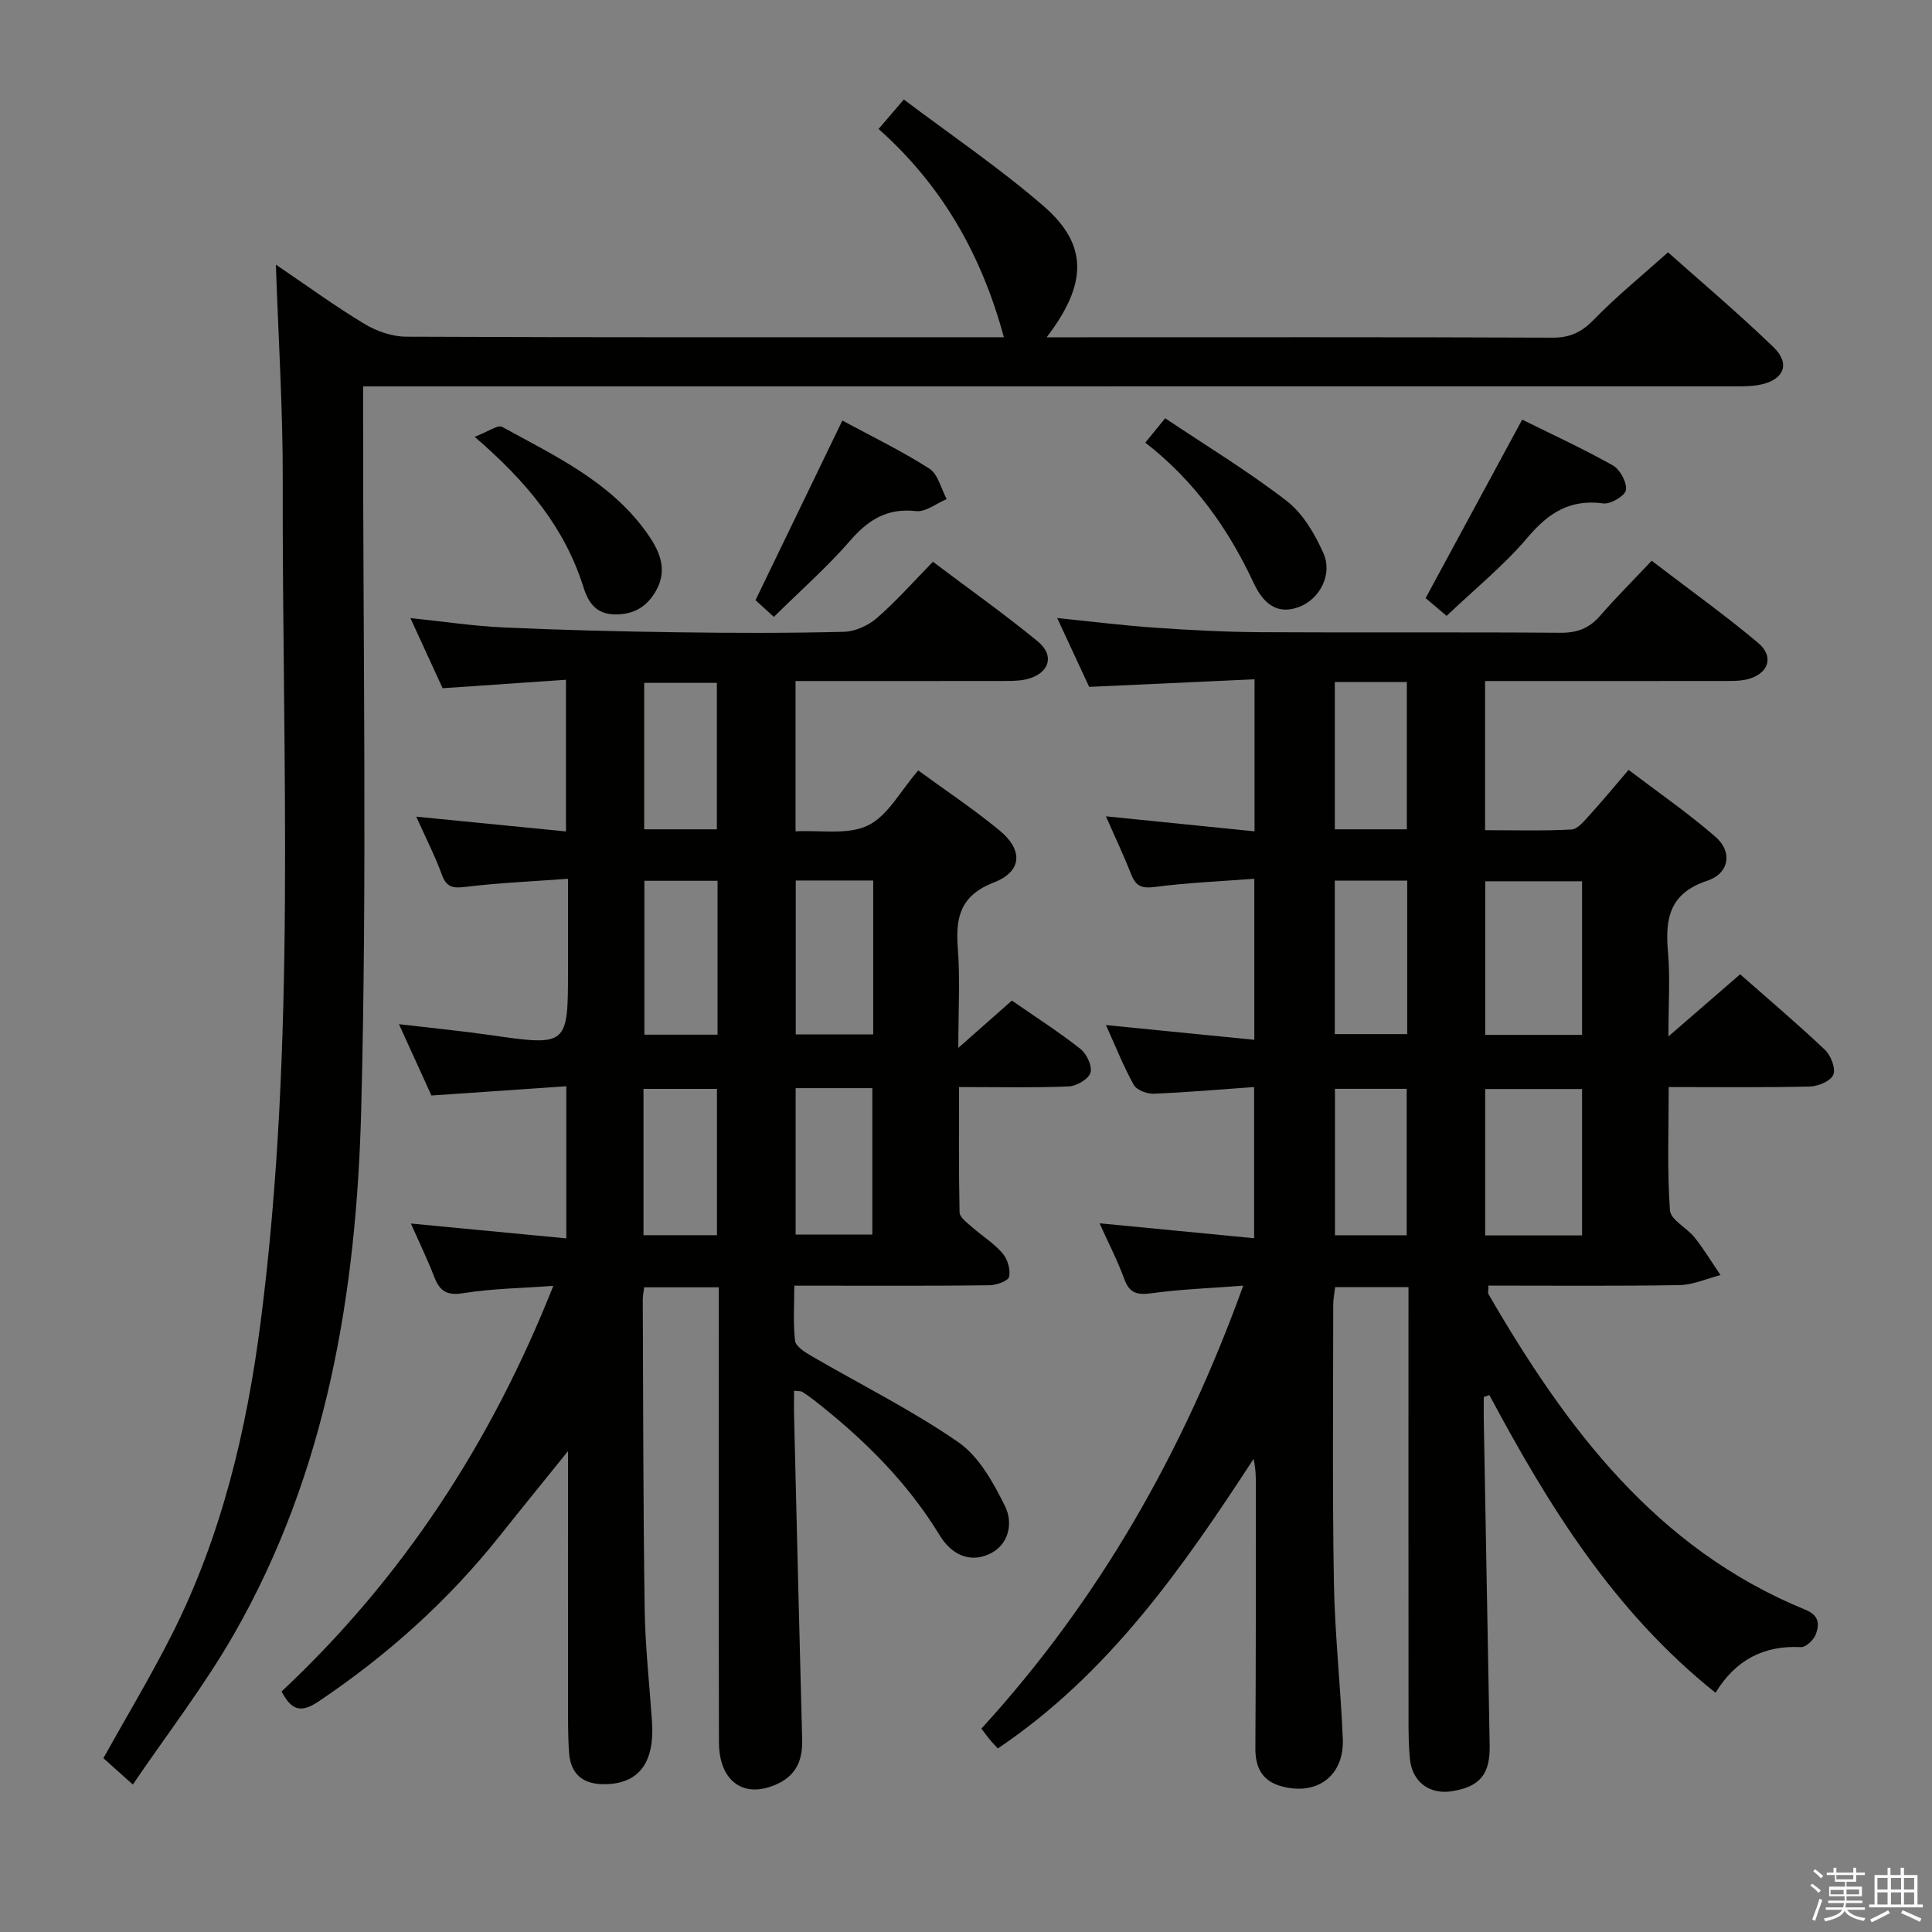 <svg enable-background="new 0 0 400 400" viewBox="0 0 400 400" xmlns="http://www.w3.org/2000/svg"><rect x="0" y="0" width="400" height="400" fill="#808080" stroke="none"/><path d="m374.8 390.4.4-.4c.7.5 1.3 1 1.8 1.4l-.5.5c-.5-.6-1.1-1.1-1.7-1.5zm1 7.3-.6-.3c.5-1.4 1.1-2.8 1.5-4.3.2.1.4.2.6.3-.5 1.3-1 2.8-1.5 4.3zm-.4-10.3.4-.4c.4.3 1 .8 1.7 1.4l-.5.5c-.4-.5-1-1-1.6-1.5zm2.5.3h1.7v-1h.6v1h3.5v-1h.6v1h1.8v.5h-1.8v1.4h-2v1h3.2v2h-3.2v.9h3.3v.5h-3.4c0 .3-.1.6-.1.9h4v.5h-3.7c.7.9 1.9 1.5 3.8 1.7-.1.2-.2.4-.3.6-2.1-.4-3.5-1.1-4-2.1-.4 1-1.8 1.7-4 2.2-.1-.2-.2-.4-.3-.6 2.1-.4 3.4-1 3.8-1.8h-3.4v-.5h3.6c.1-.3.1-.6.2-.9h-3.3v-.5h3.4c0-.3 0-.6 0-.9h-3.2v-2h3.3v-1h-2.1v-1.4h-1.7v-.5zm1.1 3.5v1h2.7c0-.3 0-.4 0-.4 0-.2 0-.2 0-.2 0-.1 0-.2 0-.3h-2.7zm1.2-3v.9h3.5v-.9zm4.7 3h-2.6v.6.4h2.6z" fill="#fbfafc"/><path d="m393.6 386.7h.6v1.5h2.8v6.1h1.1v.6h-11.1v-.6h1.1v-6.1h2.7v-1.5h.6v1.5h2.1v-1.5zm-2.7 8.8.4.6c-1.2.6-2.5 1.3-3.8 1.9-.1-.2-.2-.4-.3-.6 1.2-.6 2.5-1.2 3.7-1.9zm-2.2-6.7v2.4h2.1v-2.4zm0 3v2.5h2.1v-2.5zm2.8-3v2.4h2.1v-2.4zm0 3v2.5h2.1v-2.5zm6 6.1c-1.4-.7-2.7-1.3-3.9-1.8l.3-.6c1.5.6 2.7 1.2 3.9 1.7zm-1.2-9.1h-2.1v2.4h2.1zm-2.1 3v2.5h2.1v-2.5z" fill="#fbfafc"/><g fill="#010100"><path d="m228.97 169.01c10.46 1.06 20.45 2.07 30.77 3.11 0-10.65 0-20.57 0-31.48-11.32.52-22.52 1.03-34.24 1.57-1.96-4.23-4.18-9.01-6.62-14.25 7.11.72 13.67 1.54 20.25 2 7.29.5 14.61.89 21.92.93 20.66.12 41.33-.04 61.99.12 3.48.03 5.99-.92 8.24-3.51 3.27-3.76 6.8-7.29 10.68-11.4 7.7 5.89 15.1 11.18 22.04 17 3.46 2.9 2.1 6.55-2.41 7.58-1.6.36-3.31.31-4.96.31-14.5.02-29 .01-43.49.01-1.8 0-3.59 0-5.67 0v30.88c6.03 0 11.97.18 17.89-.14 1.29-.07 2.63-1.77 3.71-2.95 2.58-2.82 5.01-5.78 8.11-9.39 6.09 4.63 12.33 8.93 18.01 13.87 3.56 3.1 2.85 7.56-1.75 9.09-7.71 2.55-8.72 7.71-8.11 14.62.48 5.41.1 10.9.1 17.6 5.48-4.74 10.03-8.69 14.85-12.86 5.97 5.26 11.92 10.29 17.56 15.64 1.22 1.16 2.26 3.83 1.73 5.15-.52 1.29-3.12 2.4-4.84 2.44-9.48.23-18.97.11-29.24.11 0 8.68-.34 17.13.25 25.51.14 1.99 3.52 3.63 5.13 5.66 1.94 2.46 3.57 5.16 5.34 7.76-2.84.73-5.67 2.03-8.52 2.08-13.12.22-26.24.1-39.52.1 0 .9-.18 1.47.03 1.82 16.03 27.62 34.67 52.65 65.57 65.28 2.91 1.19 2.92 3.02 2.2 5.04-.41 1.17-2.07 2.76-3.09 2.71-7.72-.4-13.55 2.65-17.7 9.45-21.03-16.79-34.57-38.71-46.82-61.64-.39.13-.78.27-1.16.4 0 1.57-.02 3.14 0 4.71.4 22.47.8 44.94 1.22 67.41.11 5.95-1.98 8.56-7.79 9.5-4.65.75-8.24-1.91-8.72-6.66-.26-2.65-.29-5.32-.29-7.99-.02-27.83-.01-55.66-.01-83.49 0-1.97 0-3.93 0-6.22-5.28 0-10.03 0-15.18 0-.13 1.16-.4 2.42-.4 3.67 0 19.16-.19 38.33.14 57.49.19 10.8 1.4 21.57 1.84 32.37.32 7.65-5.37 11.86-12.77 9.79-3.95-1.11-5.36-3.89-5.33-7.93.12-18 .09-35.99.11-53.99 0-1.83 0-3.66-.48-5.84-14.7 22.56-30 44.51-52.95 59.95-.51-.56-1.07-1.13-1.59-1.74-.52-.63-.99-1.29-1.81-2.37 24.3-26.59 41.76-57.22 54.21-91.71-6.83.53-12.93.74-18.96 1.57-2.95.4-4.57.06-5.67-2.94-1.4-3.84-3.3-7.5-5.12-11.54 10.89 1.05 21.24 2.05 32 3.09 0-10.66 0-20.71 0-31.3-7.03.5-13.93 1.11-20.84 1.38-1.38.05-3.51-.78-4.1-1.86-2.15-3.9-3.8-8.08-5.74-12.35 10.35 1.03 20.33 2.02 30.72 3.05 0-11.64 0-22.19 0-33.34-6.99.53-13.77.81-20.47 1.68-2.63.34-3.99.01-4.97-2.49-1.57-3.96-3.4-7.84-5.28-12.12zm98.58 45.25c0-10.86 0-21.38 0-31.8-6.94 0-13.49 0-20.05 0v31.8zm0 41.52c0-10.38 0-20.4 0-30.31-6.94 0-13.49 0-20.06 0v30.31zm-36.2-73.46c-5.31 0-10.08 0-15 0v31.78h15c0-10.77 0-21.06 0-31.78zm-14.99-41.12v30.5h14.91c0-10.25 0-20.27 0-30.5-5.05 0-9.81 0-14.91 0zm14.88 84.23c-5.23 0-10.1 0-14.85 0v30.32h14.85c0-10.27 0-20.29 0-30.32z"/><path d="m58.3 350.2c25.11-23.53 43.37-51.48 56.26-83.98-6.77.5-12.75.57-18.59 1.51-3.38.54-4.89-.34-6.04-3.3-1.43-3.7-3.17-7.29-4.86-11.11 10.77 1.03 21.27 2.03 32.18 3.07 0-10.76 0-20.82 0-31.49-9.4.64-18.47 1.26-27.93 1.91-2.09-4.59-4.27-9.37-6.72-14.76 6.66.78 12.69 1.36 18.68 2.22 16.32 2.34 16.32 2.38 16.32-13.69 0-5.97 0-11.93 0-18.64-7.46.55-14.38.85-21.24 1.68-2.6.31-3.92.11-4.88-2.54-1.42-3.87-3.31-7.57-5.3-12 10.63 1.05 20.59 2.03 31 3.06 0-10.57 0-20.61 0-31.4-8.42.58-16.65 1.14-25.54 1.75-1.98-4.31-4.16-9.06-6.67-14.52 6.96.72 13.14 1.66 19.35 1.94 11.97.54 23.95.83 35.92 1 11.5.16 23 .19 34.49-.1 2.33-.06 5.05-1.31 6.85-2.88 4-3.47 7.53-7.49 11.57-11.62 7.49 5.64 14.8 10.81 21.7 16.48 3.68 3.02 2.33 6.79-2.46 7.87-1.6.36-3.3.32-4.96.33-14.14.02-28.28.01-42.72.01v31.12c5.16-.28 10.83.8 14.99-1.22 4.12-2 6.72-7.13 10.41-11.39 5.73 4.19 11.52 8.04 16.85 12.44 4.92 4.06 4.65 8.49-1.18 10.75-6.86 2.66-7.98 7.1-7.48 13.52.5 6.41.11 12.89.11 20.73 4.25-3.75 7.51-6.63 11.09-9.79 4.77 3.31 9.65 6.43 14.19 10 1.29 1.01 2.49 3.57 2.08 4.93-.4 1.32-2.87 2.77-4.49 2.84-7.31.3-14.64.13-22.72.13 0 8.82-.08 17.4.11 25.96.02 1 1.5 2.08 2.46 2.94 2.12 1.87 4.6 3.4 6.43 5.51 1.04 1.2 1.68 3.37 1.37 4.87-.18.86-2.63 1.74-4.06 1.76-11.16.15-22.33.09-33.5.09-1.99 0-3.98 0-6.92 0 0 3.97-.27 7.73.16 11.41.14 1.16 2.01 2.34 3.33 3.11 10.18 5.93 20.81 11.2 30.47 17.88 4.28 2.96 7.27 8.39 9.68 13.27 1.7 3.43.84 7.99-3.27 9.89-4.23 1.95-7.95-.07-10.24-3.84-6.78-11.13-15.86-20.07-26.04-28.02-.79-.61-1.6-1.19-2.44-1.73-.24-.16-.63-.1-1.7-.23 0 1.85-.04 3.61.01 5.36.54 22.29 1.08 44.58 1.67 66.87.11 4-1.08 7.2-4.86 9.05-6.98 3.41-12.35-.18-12.37-8.51-.07-29.33-.03-58.66-.03-87.99 0-1.96 0-3.91 0-6.19-5.42 0-10.31 0-15.45 0-.12 1-.29 1.79-.29 2.58.09 21.33.08 42.66.39 63.98.11 7.8.99 15.59 1.52 23.38.58 8.59-2.8 12.94-9.96 12.94-4.45 0-6.9-2.19-7.21-6.53-.26-3.65-.21-7.32-.21-10.99-.02-15-.01-30-.01-45 0-1.62 0-3.25 0-6.44-5.36 6.65-9.8 12.09-14.16 17.58-10.66 13.4-23.23 24.66-37.44 34.22-3.51 2.36-5.57 2.09-7.7-2.04zm122.49-167.9c-5.54 0-10.62 0-16.04 0v31.86h16.04c0-10.7 0-20.98 0-31.86zm-47.38.06v31.86h15.15c0-10.78 0-21.17 0-31.86-5.16 0-10.05 0-15.15 0zm31.32 73.24h15.88c0-10.3 0-20.2 0-30.31-5.4 0-10.48 0-15.88 0zm-16.31-83.9c0-10.43 0-20.45 0-30.32-5.31 0-10.21 0-15.05 0v30.32zm-15.19 84.03h15.21c0-10.29 0-20.31 0-30.29-5.28 0-10.17 0-15.21 0z"/><path d="m216.7 69.83h5.74c33 0 66-.06 98.99.08 3.68.02 6.07-1.16 8.6-3.77 4.62-4.76 9.81-8.97 15.32-13.9 6.64 5.92 14.47 12.54 21.84 19.64 3.55 3.43 2.16 6.77-2.76 7.77-1.93.39-3.97.34-5.96.34-92.15.01-184.31.01-276.47.01-1.99 0-3.99 0-6.82 0v5.95c-.04 48 .85 96.02-.4 143.98-.99 37.75-7.14 74.89-26.33 108.39-6.15 10.74-13.81 20.63-20.95 31.15-2.68-2.4-4.4-3.94-6.1-5.46 4.78-8.58 9.8-16.92 14.18-25.59 10.3-20.4 15.5-42.29 18.4-64.85 7.44-57.88 4.4-116.03 4.56-174.09.04-14.62-.9-29.24-1.42-44.69 6.32 4.28 12.15 8.54 18.32 12.26 2.53 1.53 5.77 2.65 8.7 2.66 39.5.17 78.99.11 118.49.11h5.21c-4.62-17.08-12.79-31.43-25.94-43.12 1.63-1.9 3.09-3.61 5.23-6.1 9.77 7.38 19.86 14.2 28.99 22.12 9.15 7.96 9.06 16.02.58 27.11z"/><path d="m160.22 127.72c-1.37-1.25-2.58-2.35-3.8-3.46 5.98-12.37 11.88-24.57 17.98-37.19 6 3.24 12.22 6.25 18.01 9.95 1.8 1.15 2.43 4.16 3.59 6.31-2.12.89-4.34 2.71-6.33 2.49-5.96-.67-9.85 1.75-13.62 6.08-4.78 5.5-10.29 10.35-15.83 15.82z"/><path d="m315.15 86.88c6.08 3.01 12.56 5.99 18.76 9.47 1.5.84 2.93 3.48 2.73 5.09-.14 1.16-3.17 2.99-4.67 2.79-6.88-.94-11.35 1.92-15.69 7.04-4.91 5.8-10.92 10.67-16.78 16.24-1.79-1.52-3.24-2.74-4.34-3.68 6.76-12.49 13.29-24.56 19.99-36.95z"/><path d="m98.27 90.44c2.8-1.07 4.79-2.55 5.69-2.06 10.88 5.98 22.34 11.31 29.86 21.8 2.49 3.48 4.59 7.45 2.05 12.04-1.87 3.36-4.57 5.01-8.49 4.99s-5.56-2.4-6.58-5.63c-3.86-12.27-11.67-21.81-22.53-31.14z"/><path d="m237.12 91.64c1.33-1.63 2.36-2.88 4.12-5.04 8.51 5.7 17.19 10.96 25.16 17.12 3.35 2.59 5.83 6.83 7.6 10.81 1.96 4.42-.79 9.48-4.94 11.09-3.93 1.53-7.12.19-9.49-4.89-5.27-11.32-12.33-21.23-22.45-29.09z"/></g></svg>